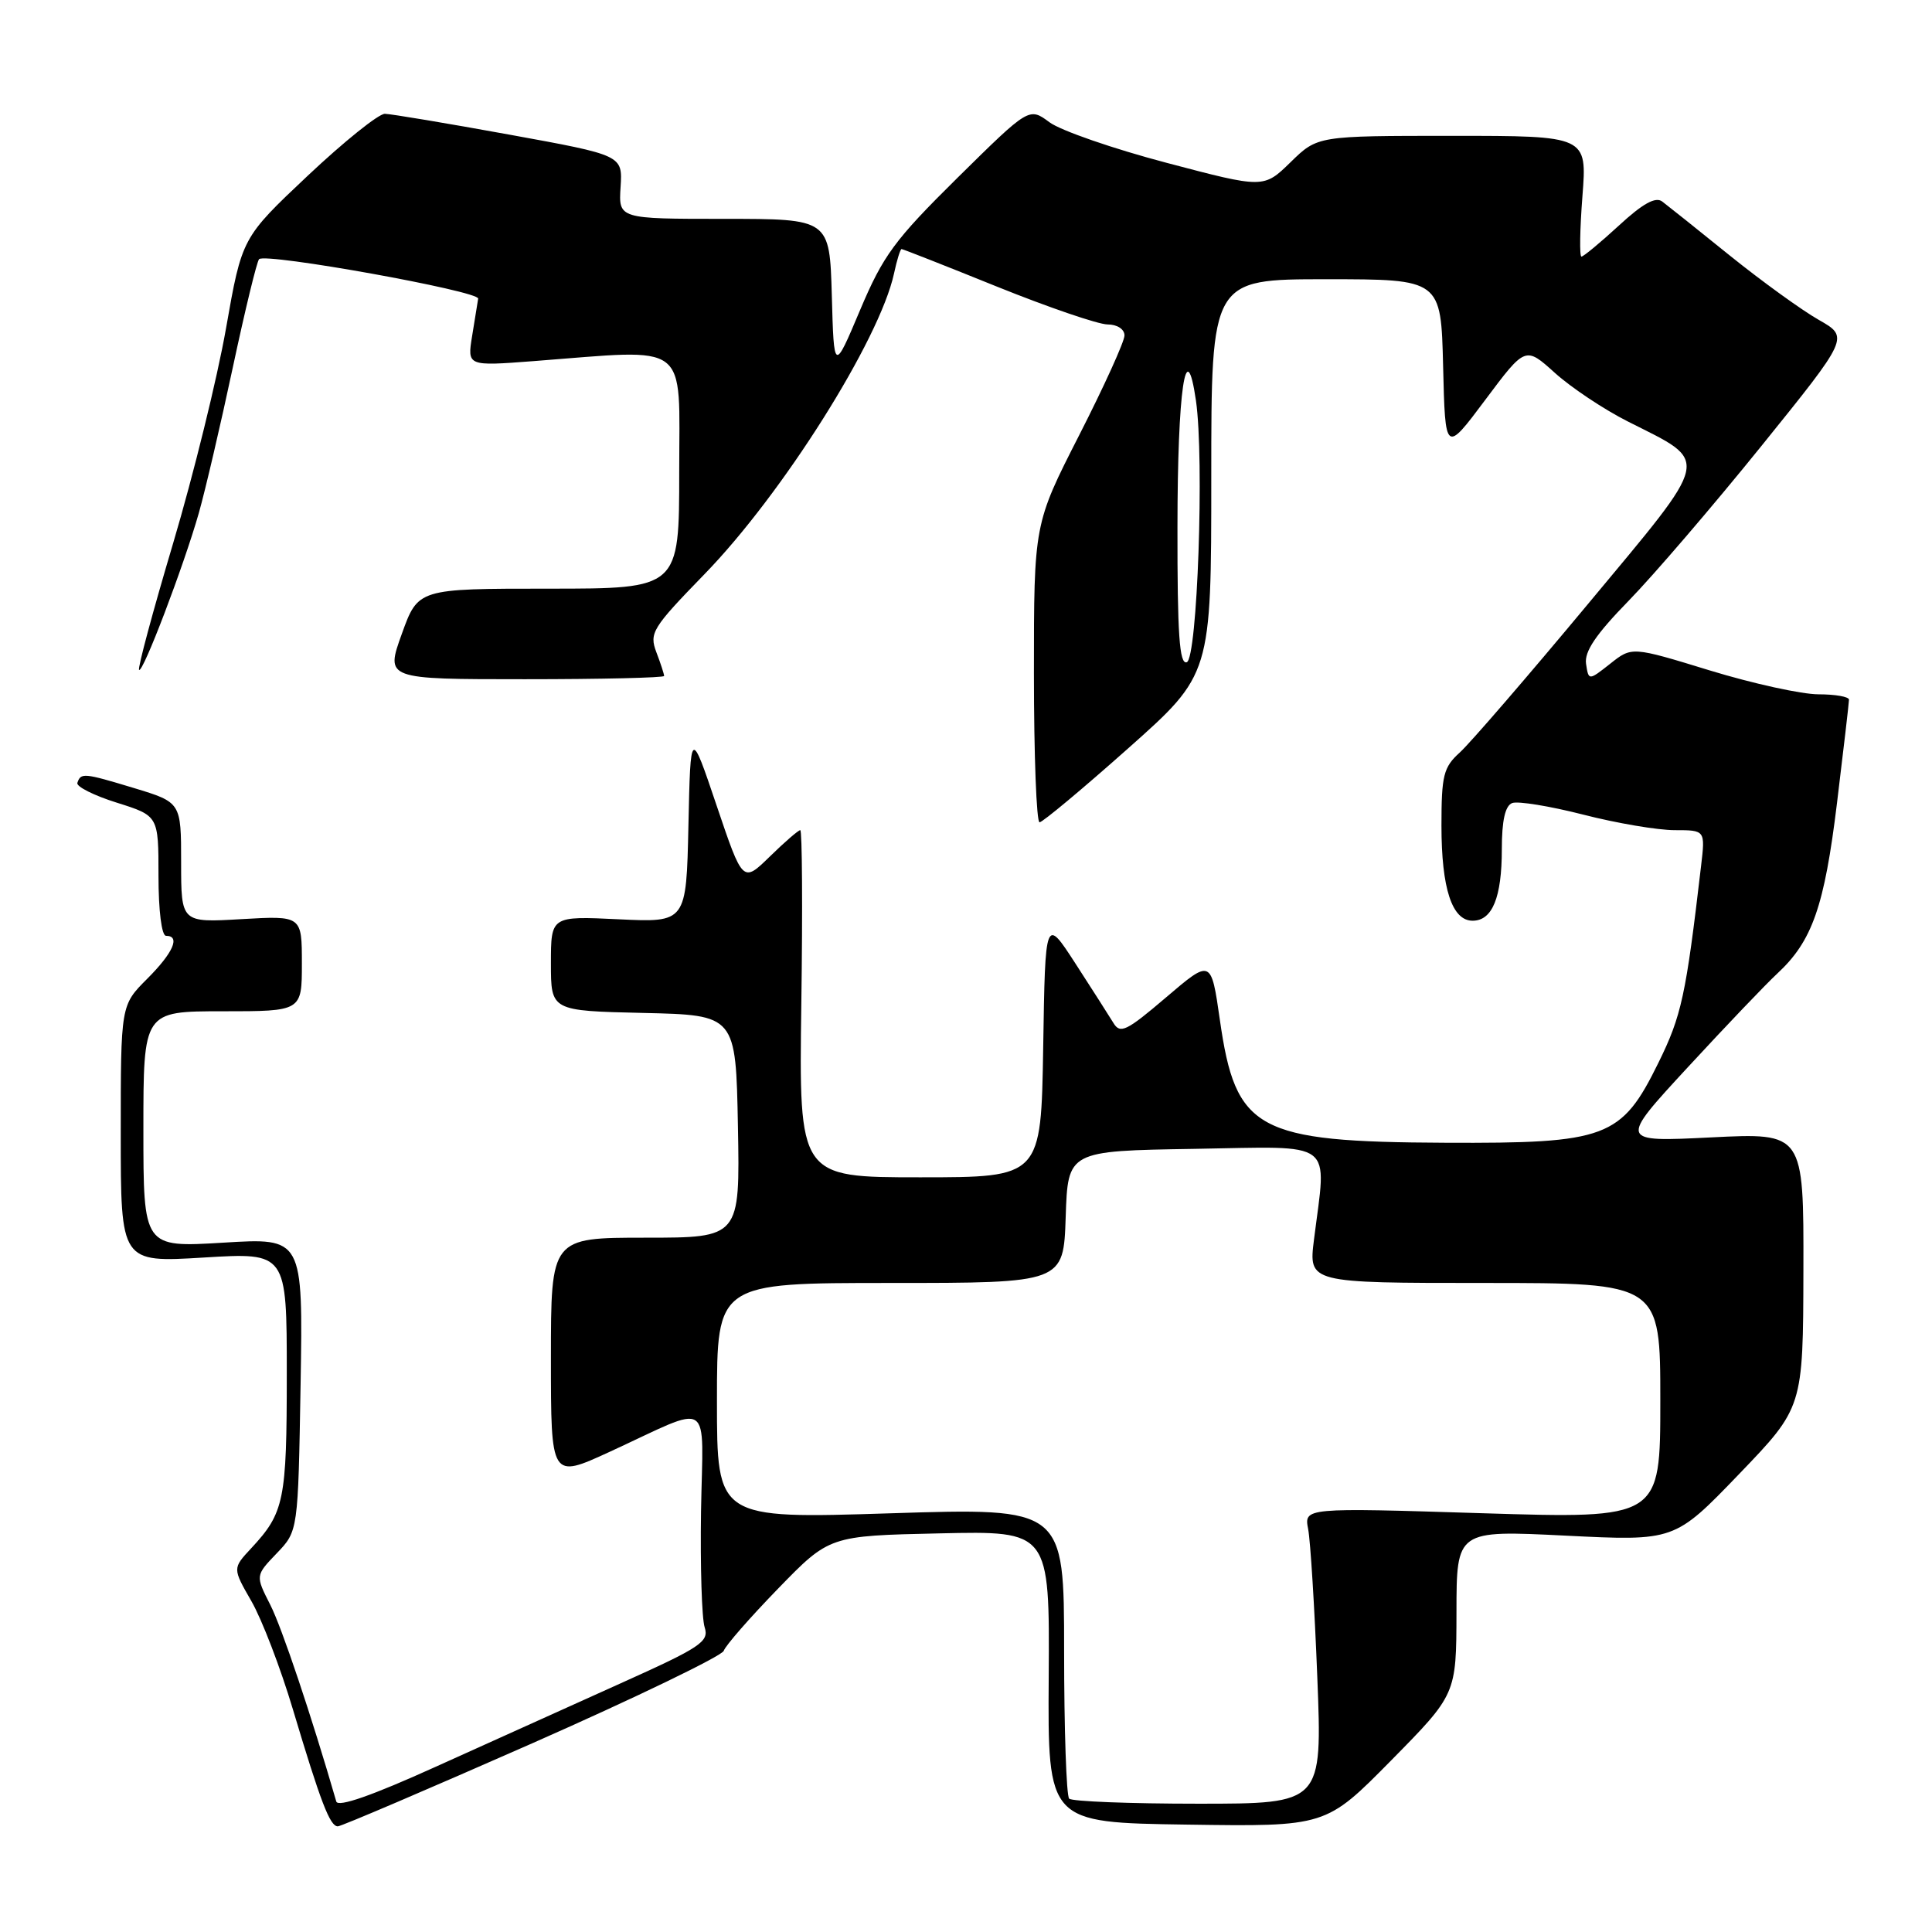 <?xml version="1.0" encoding="UTF-8" standalone="no"?>
<!DOCTYPE svg PUBLIC "-//W3C//DTD SVG 1.1//EN" "http://www.w3.org/Graphics/SVG/1.1/DTD/svg11.dtd" >
<svg xmlns="http://www.w3.org/2000/svg" xmlns:xlink="http://www.w3.org/1999/xlink" version="1.1" viewBox="0 0 256 256">
 <g >
 <path fill="currentColor"
d=" M 70.54 230.99 C 84.27 224.93 95.68 219.41 95.90 218.74 C 96.12 218.06 99.36 214.35 103.10 210.50 C 109.90 203.50 109.90 203.50 124.49 203.18 C 139.08 202.85 139.08 202.85 138.96 222.18 C 138.83 241.50 138.83 241.50 157.26 241.77 C 175.68 242.04 175.68 242.04 184.33 233.27 C 192.97 224.50 192.97 224.50 192.99 213.63 C 193.00 202.76 193.00 202.76 207.45 203.48 C 221.89 204.20 221.89 204.20 230.41 195.35 C 238.92 186.50 238.92 186.50 238.96 168.30 C 239.00 150.10 239.00 150.10 226.75 150.71 C 214.50 151.32 214.50 151.32 223.65 141.41 C 228.68 135.96 234.01 130.38 235.50 129.00 C 240.13 124.71 241.74 120.12 243.41 106.42 C 244.28 99.27 245.00 93.10 245.00 92.71 C 245.00 92.32 243.18 92.00 240.96 92.00 C 238.73 92.00 232.26 90.58 226.57 88.84 C 216.23 85.67 216.23 85.67 213.37 87.94 C 210.50 90.20 210.50 90.20 210.16 87.96 C 209.92 86.34 211.45 84.07 215.80 79.61 C 219.08 76.25 227.00 67.02 233.40 59.09 C 245.03 44.68 245.03 44.68 240.99 42.38 C 238.77 41.12 233.47 37.29 229.22 33.87 C 224.98 30.44 220.94 27.22 220.25 26.70 C 219.37 26.03 217.66 26.98 214.52 29.88 C 212.06 32.14 209.82 34.00 209.55 34.00 C 209.28 34.00 209.34 30.40 209.68 26.00 C 210.30 18.00 210.30 18.00 192.44 18.00 C 174.58 18.00 174.58 18.00 171.01 21.49 C 167.44 24.97 167.44 24.97 154.60 21.58 C 147.54 19.72 140.54 17.30 139.06 16.20 C 136.36 14.20 136.36 14.20 126.89 23.54 C 118.52 31.81 117.03 33.83 113.96 41.10 C 110.50 49.30 110.50 49.30 110.22 39.15 C 109.93 29.00 109.93 29.00 95.95 29.00 C 81.96 29.00 81.96 29.00 82.23 24.78 C 82.50 20.57 82.50 20.57 67.50 17.84 C 59.25 16.34 51.83 15.10 51.00 15.08 C 50.17 15.07 45.58 18.76 40.78 23.28 C 32.06 31.50 32.06 31.50 29.95 43.50 C 28.79 50.10 25.64 62.90 22.95 71.95 C 20.26 80.99 18.22 88.56 18.43 88.76 C 18.92 89.25 24.33 75.04 26.34 68.00 C 27.20 64.97 29.23 56.28 30.85 48.68 C 32.47 41.09 34.04 34.63 34.33 34.34 C 35.20 33.47 63.51 38.57 63.36 39.57 C 63.28 40.08 62.92 42.30 62.56 44.51 C 61.91 48.52 61.91 48.52 70.70 47.85 C 91.64 46.25 90.00 45.00 90.00 62.50 C 90.00 78.00 90.00 78.00 72.70 78.00 C 55.40 78.00 55.40 78.00 53.24 84.00 C 51.08 90.00 51.08 90.00 69.54 90.00 C 79.69 90.00 88.00 89.80 88.00 89.57 C 88.00 89.33 87.54 87.91 86.97 86.42 C 86.01 83.88 86.42 83.21 93.33 76.10 C 103.67 65.48 116.55 45.04 118.46 36.25 C 118.84 34.46 119.30 33.00 119.46 33.00 C 119.63 33.00 125.33 35.24 132.13 37.99 C 138.93 40.73 145.51 42.98 146.75 42.99 C 148.04 42.99 149.00 43.62 149.00 44.45 C 149.00 45.25 146.30 51.19 143.00 57.66 C 137.00 69.43 137.00 69.43 137.00 89.22 C 137.00 100.10 137.34 108.98 137.75 108.96 C 138.16 108.94 143.45 104.53 149.50 99.15 C 160.50 89.37 160.50 89.37 160.50 63.19 C 160.50 37.00 160.50 37.00 175.72 37.00 C 190.94 37.00 190.94 37.00 191.22 48.54 C 191.50 60.08 191.50 60.08 196.81 52.98 C 202.12 45.88 202.12 45.88 206.03 49.41 C 208.18 51.35 212.54 54.26 215.72 55.86 C 226.70 61.41 226.98 60.13 210.41 80.04 C 202.42 89.64 194.78 98.49 193.44 99.70 C 191.27 101.66 191.00 102.72 191.00 109.40 C 191.00 117.73 192.40 122.00 195.13 122.00 C 197.74 122.00 199.00 118.92 199.00 112.53 C 199.00 108.73 199.44 106.77 200.37 106.41 C 201.12 106.12 205.35 106.81 209.78 107.94 C 214.21 109.08 219.66 110.00 221.90 110.00 C 225.96 110.00 225.96 110.00 225.40 114.75 C 223.39 131.96 222.81 134.61 219.74 140.84 C 214.84 150.80 212.91 151.52 191.50 151.42 C 166.49 151.31 163.73 149.80 161.64 135.15 C 160.48 127.07 160.48 127.07 154.52 132.15 C 149.26 136.64 148.43 137.04 147.53 135.54 C 146.96 134.61 144.70 131.07 142.50 127.67 C 138.50 121.50 138.50 121.50 138.23 138.75 C 137.95 156.00 137.95 156.00 121.91 156.00 C 105.86 156.00 105.86 156.00 106.18 133.00 C 106.36 120.35 106.29 110.00 106.04 110.00 C 105.79 110.00 103.97 111.57 102.00 113.50 C 98.42 116.99 98.42 116.99 94.96 106.75 C 91.50 96.50 91.50 96.50 91.22 109.37 C 90.94 122.24 90.94 122.24 81.97 121.81 C 73.00 121.38 73.00 121.38 73.00 127.66 C 73.00 133.94 73.00 133.94 85.25 134.22 C 97.50 134.50 97.50 134.50 97.78 149.25 C 98.05 164.00 98.05 164.00 85.53 164.00 C 73.00 164.00 73.00 164.00 73.00 179.97 C 73.00 195.95 73.00 195.95 80.75 192.39 C 94.65 185.99 93.14 185.01 92.89 200.25 C 92.78 207.54 92.99 214.45 93.37 215.62 C 93.98 217.53 92.89 218.26 82.28 223.03 C 75.80 225.95 64.74 230.94 57.70 234.12 C 49.29 237.93 44.79 239.50 44.56 238.71 C 41.25 227.29 37.36 215.69 35.81 212.64 C 33.84 208.77 33.84 208.77 36.67 205.82 C 39.50 202.87 39.50 202.87 39.83 183.44 C 40.15 164.01 40.15 164.01 29.58 164.66 C 19.00 165.30 19.00 165.30 19.00 149.65 C 19.00 134.00 19.00 134.00 29.50 134.00 C 40.00 134.00 40.00 134.00 40.00 127.67 C 40.00 121.33 40.00 121.33 32.00 121.79 C 24.00 122.26 24.00 122.26 24.00 114.29 C 24.00 106.32 24.00 106.32 17.75 104.42 C 11.07 102.40 10.71 102.37 10.25 103.74 C 10.09 104.22 12.44 105.41 15.48 106.36 C 21.00 108.10 21.00 108.10 21.00 116.05 C 21.00 120.68 21.42 124.00 22.00 124.00 C 23.94 124.00 22.96 126.24 19.50 129.70 C 16.00 133.20 16.00 133.20 16.00 150.25 C 16.00 167.30 16.00 167.30 27.00 166.63 C 38.00 165.96 38.00 165.96 38.00 182.05 C 38.00 198.84 37.67 200.44 33.28 205.16 C 30.81 207.81 30.81 207.81 33.31 212.16 C 34.69 214.55 37.17 221.00 38.81 226.50 C 42.49 238.80 43.72 242.00 44.76 242.00 C 45.21 242.00 56.81 237.04 70.54 230.99 Z  M 141.67 238.33 C 141.30 237.97 141.00 229.14 141.00 218.73 C 141.00 199.79 141.00 199.79 118.00 200.52 C 95.00 201.25 95.00 201.25 95.00 185.63 C 95.00 170.00 95.00 170.00 117.96 170.00 C 140.92 170.00 140.92 170.00 141.21 161.25 C 141.50 152.50 141.50 152.50 158.25 152.23 C 177.19 151.92 175.79 150.85 174.11 164.25 C 173.39 170.00 173.39 170.00 196.70 170.00 C 220.00 170.00 220.00 170.00 220.00 185.62 C 220.00 201.24 220.00 201.24 196.40 200.51 C 172.79 199.77 172.79 199.77 173.34 202.63 C 173.64 204.21 174.19 213.04 174.55 222.25 C 175.21 239.00 175.21 239.00 158.77 239.00 C 149.73 239.00 142.03 238.70 141.67 238.33 Z  M 156.02 69.83 C 156.03 51.68 157.15 44.00 158.47 53.08 C 159.59 60.85 158.66 87.28 157.25 87.75 C 156.28 88.07 156.00 84.06 156.02 69.83 Z "/>
</g>
</svg>